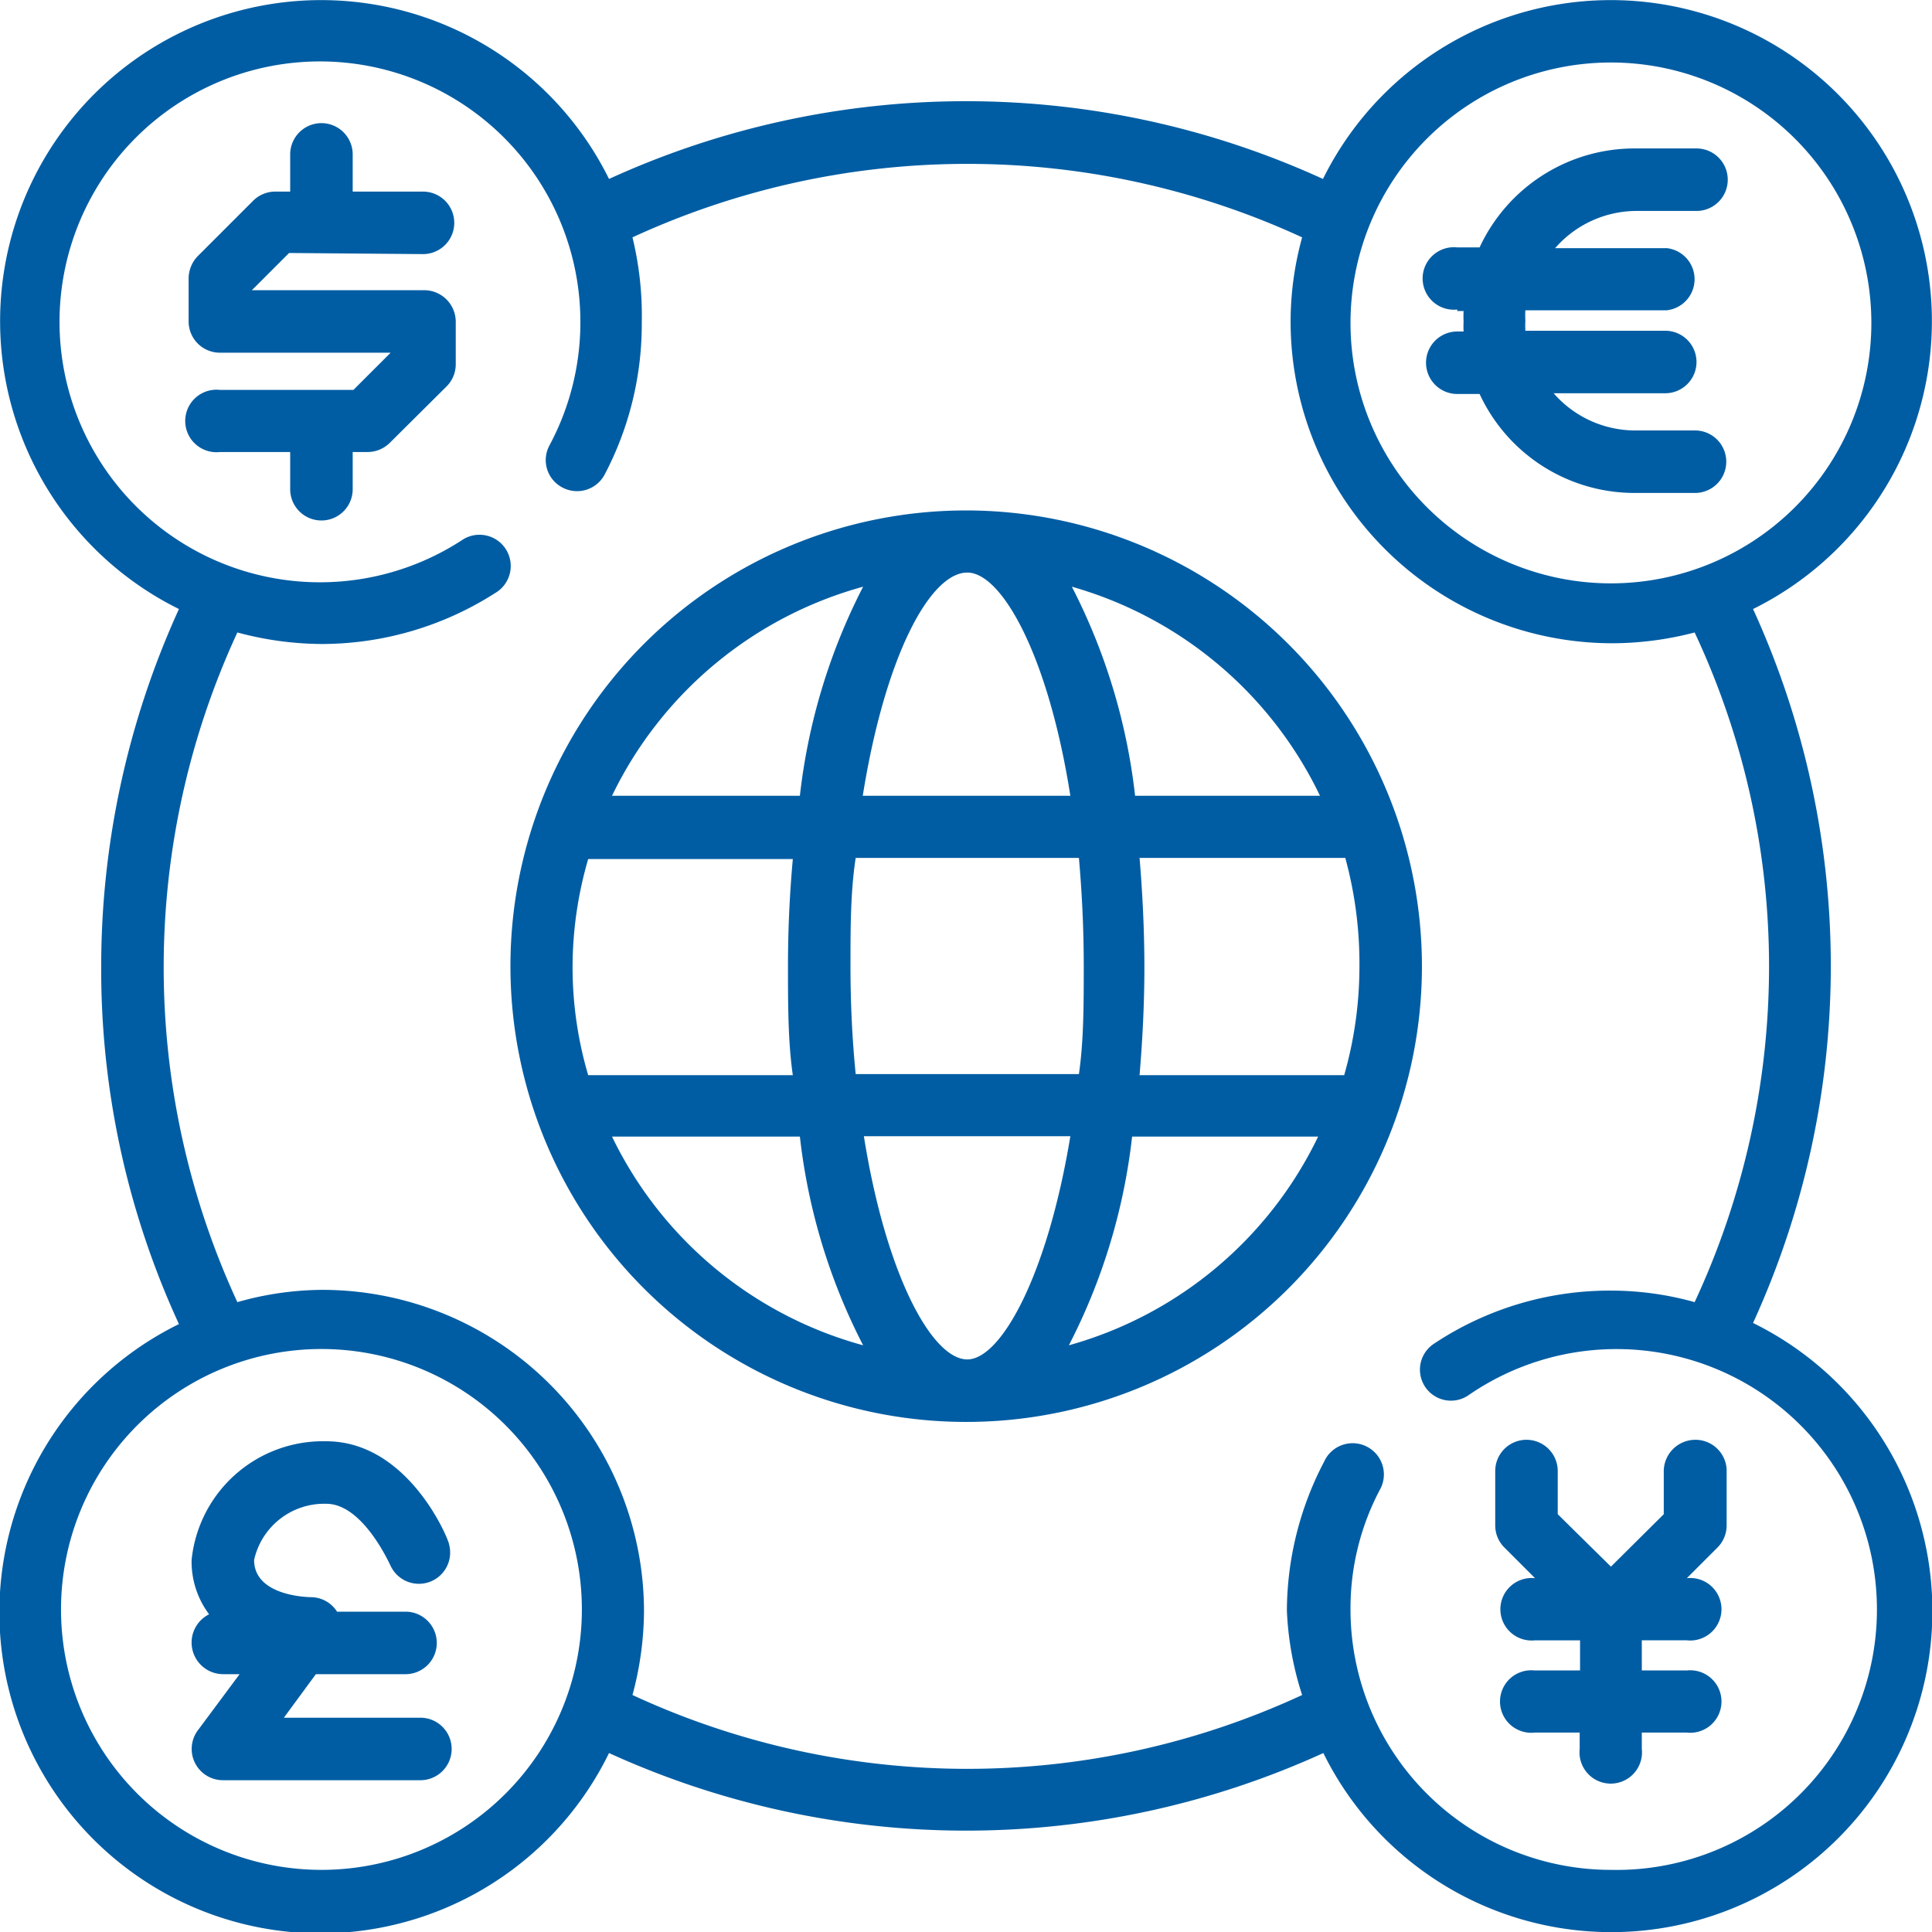 <svg xmlns="http://www.w3.org/2000/svg" viewBox="0 0 51.93 51.93"><defs><style>.cls-1{fill:#005da3;}</style></defs><g id="Layer_2" data-name="Layer 2"><g id="Layer_1-2" data-name="Layer 1"><path class="cls-1" d="M47.12,35.56a23.07,23.07,0,0,0,0-19.19A8.63,8.63,0,1,0,35.56,4.81a23.07,23.07,0,0,0-19.19,0A8.63,8.63,0,1,0,4.81,16.37,23.16,23.16,0,0,0,2.72,26a22.77,22.77,0,0,0,2.09,9.59A8.63,8.63,0,1,0,16.37,47.12a23.14,23.14,0,0,0,19.2,0A8.63,8.63,0,1,0,47.12,35.56ZM43.3,1.68a7,7,0,1,1-7,7A7,7,0,0,1,43.3,1.68ZM8.64,50.26a7,7,0,1,1,7-7A7,7,0,0,1,8.64,50.26Zm34.66,0a7,7,0,0,1-7-7,6.82,6.82,0,0,1,.78-3.2.84.84,0,1,0-1.49-.77,8.68,8.68,0,0,0-1,4A8.45,8.45,0,0,0,35,45.56a21.4,21.4,0,0,1-18,0,8.79,8.79,0,0,0,.31-2.25,8.65,8.65,0,0,0-8.64-8.64A8.45,8.45,0,0,0,6.38,35a21.44,21.44,0,0,1,0-18,8.87,8.87,0,0,0,2.26.31,8.66,8.66,0,0,0,4.67-1.37.84.84,0,1,0-.91-1.41,7,7,0,1,1,3.2-5.86,7,7,0,0,1-.83,3.3.83.83,0,0,0,.34,1.13.84.84,0,0,0,1.14-.34,8.68,8.68,0,0,0,1-4.09A8.87,8.87,0,0,0,17,6.38a21.49,21.49,0,0,1,18,0,8.52,8.52,0,0,0-.31,2.27,8.65,8.65,0,0,0,8.64,8.64A8.79,8.79,0,0,0,45.55,17a21.13,21.13,0,0,1,2,9,21.38,21.38,0,0,1-2,9,8.37,8.37,0,0,0-2.25-.31,8.53,8.53,0,0,0-4.76,1.43.83.83,0,1,0,.92,1.39A7,7,0,1,1,43.3,50.26Z"/><path class="cls-1" d="M26,13.72A12.25,12.25,0,1,0,38.22,26,12.26,12.26,0,0,0,26,13.72Zm0,22.82c-.94,0-2.18-2.24-2.78-6h5.55C28.15,34.3,26.9,36.54,26,36.54Zm-3-7.67c-.09-.9-.14-1.87-.14-2.9s0-2,.14-2.91h6c.08.91.13,1.87.13,2.91s0,2-.13,2.9ZM15.39,26a10.39,10.39,0,0,1,.42-2.91h5.5c-.09,1-.13,1.93-.13,2.91s0,2,.13,2.9h-5.5A10.27,10.27,0,0,1,15.39,26ZM26,15.39c.93,0,2.18,2.24,2.77,6H23.19C23.79,17.63,25,15.39,26,15.39Zm4.66,7.67h5.5A10.77,10.77,0,0,1,36.54,26a10.64,10.64,0,0,1-.41,2.9h-5.5c.08-.95.13-1.93.13-2.9S30.71,24,30.63,23.06Zm4.85-1.67h-5a16.22,16.22,0,0,0-1.7-5.62A10.61,10.61,0,0,1,35.48,21.39ZM23.2,15.77a16.22,16.22,0,0,0-1.7,5.62H16.45A10.61,10.61,0,0,1,23.2,15.77ZM16.45,30.55H21.5a16.16,16.16,0,0,0,1.7,5.61A10.59,10.59,0,0,1,16.45,30.55Zm12.28,5.61a16.16,16.16,0,0,0,1.7-5.61h5A10.59,10.59,0,0,1,28.73,36.16Z"/><path class="cls-1" d="M11.37,6.83a.84.84,0,0,0,0-1.68H9.48v-1a.84.84,0,1,0-1.68,0v1H7.4a.84.84,0,0,0-.6.25L5.31,6.89a.87.87,0,0,0-.24.59V8.64a.84.84,0,0,0,.84.84H10.5l-1,1H5.91a.84.84,0,1,0,0,1.67H7.8v1a.84.84,0,1,0,1.68,0v-1h.4a.85.85,0,0,0,.59-.24L12,10.39a.84.84,0,0,0,.25-.6V8.64a.85.85,0,0,0-.84-.84H6.77l1-1Z"/><path class="cls-1" d="M45.56,38.7a.85.85,0,0,0-.84.84V40.7L43.3,42.11,41.87,40.7V39.54a.84.84,0,0,0-1.68,0V41a.84.84,0,0,0,.25.6l.82.82h0a.84.84,0,1,0,0,1.67h1.21v.81H41.25a.84.84,0,1,0,0,1.67h1.21v.44a.84.84,0,1,0,1.67,0v-.44h1.21a.84.84,0,1,0,0-1.67H44.13v-.81h1.21a.84.84,0,1,0,0-1.67h0l.82-.82a.84.84,0,0,0,.25-.6v-1.5A.84.84,0,0,0,45.56,38.7Z"/><path class="cls-1" d="M11.29,46.17H7.63L8.49,45H10.9a.84.84,0,0,0,0-1.68H9.06a.84.84,0,0,0-.7-.39s-1.53,0-1.53-1a1.93,1.93,0,0,1,1.94-1.51c1,0,1.72,1.66,1.74,1.69a.84.84,0,0,0,1.56-.6c0-.11-1.08-2.77-3.3-2.77a3.55,3.55,0,0,0-3.62,3.19,2.36,2.36,0,0,0,.47,1.46.85.85,0,0,0-.47.75A.85.85,0,0,0,6,45h.44L5.31,46.52A.84.84,0,0,0,6,47.85h5.3a.84.84,0,0,0,0-1.68Z"/><path class="cls-1" d="M39.17,8.36h.17a2.62,2.62,0,0,0,0,.28,2.44,2.44,0,0,0,0,.27h-.17a.84.84,0,1,0,0,1.68h.6a4.59,4.59,0,0,0,4.16,2.66h1.63a.84.84,0,1,0,0-1.68H43.93a2.91,2.91,0,0,1-2.17-1h3a.84.84,0,0,0,0-1.68H41a2.48,2.48,0,0,1,0-.27,2.4,2.4,0,0,1,0-.28H44.8a.84.84,0,0,0,0-1.67h-3a2.91,2.91,0,0,1,2.17-1h1.63a.84.84,0,1,0,0-1.68H43.93a4.59,4.59,0,0,0-4.16,2.66h-.6a.84.84,0,1,0,0,1.67Z"/></g></g></svg>